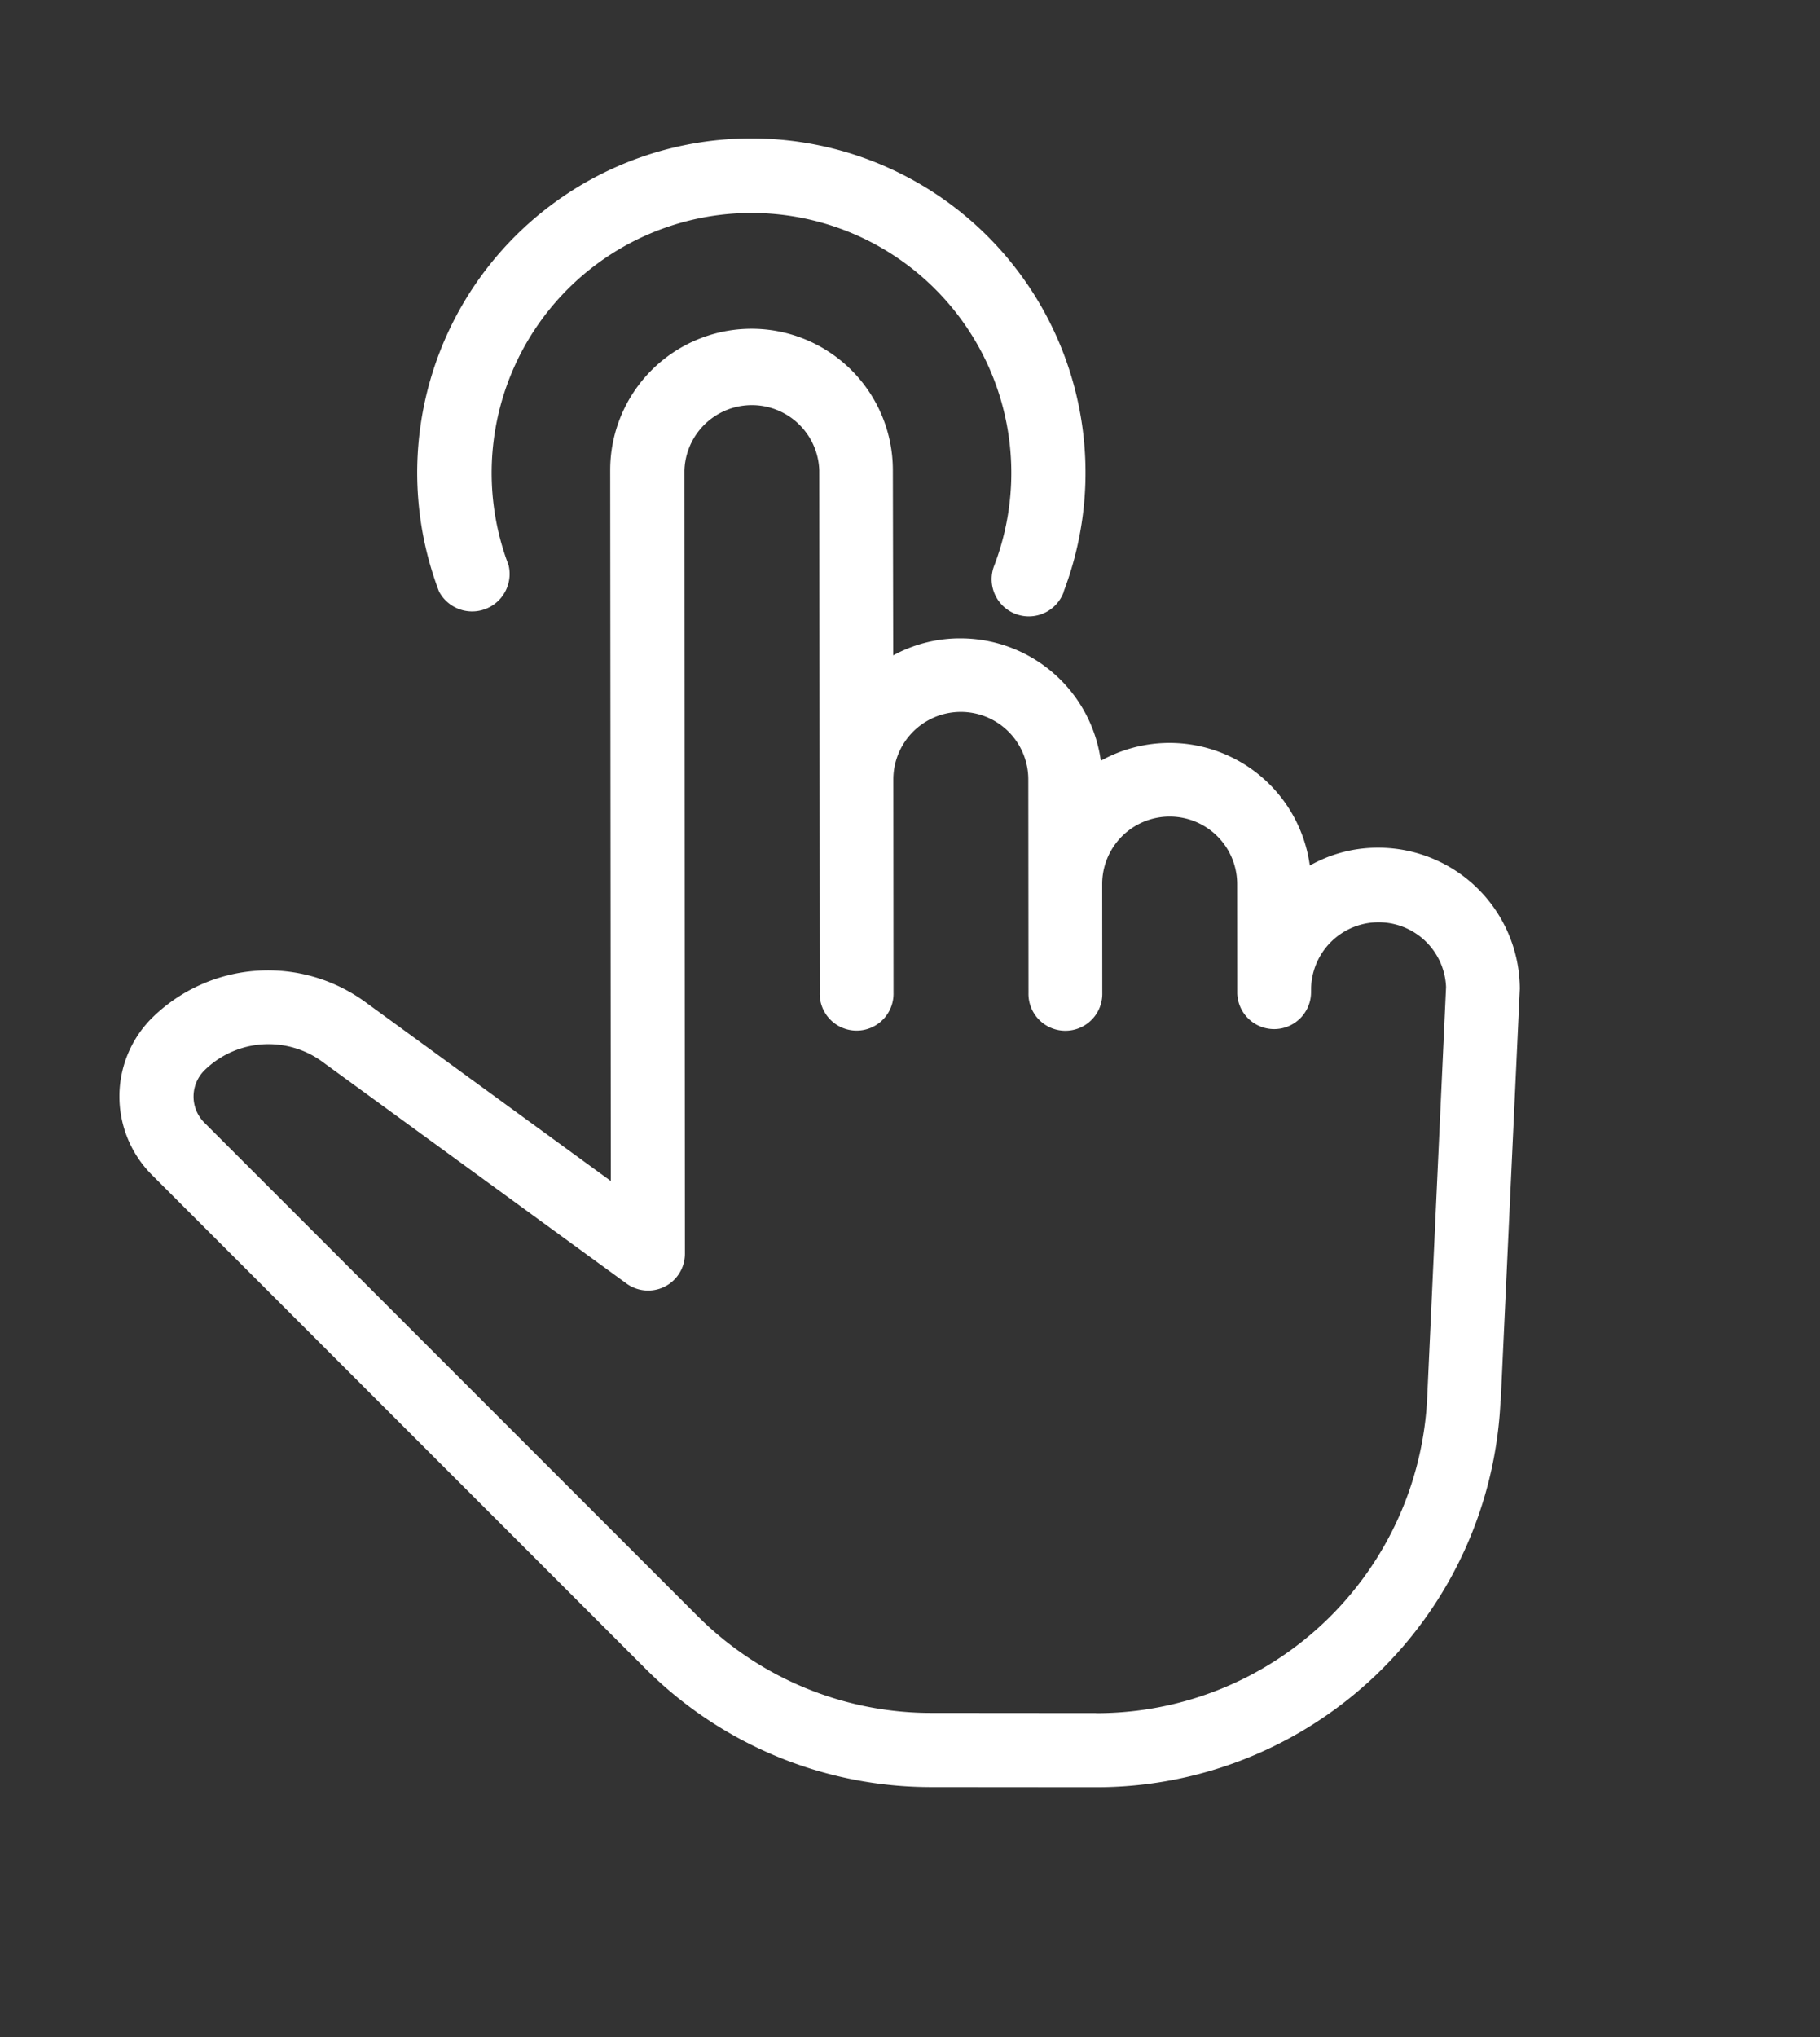 <svg xmlns="http://www.w3.org/2000/svg" width="29.139" height="32.602" viewBox="0 0 29.139 32.602"><rect x="0" y="0" width="29.139" height="32.602" fill="#333333" stroke="none"/><defs><style>.a{fill:#fff;}</style></defs><g transform="translate(12.03 0) rotate(45)"><g transform="translate(3.065 1.832)"><path class="a" d="M21.271,5.537,16.824.658a2.267,2.267,0,0,0-3.2.007,2.209,2.209,0,0,0-.572.976A2.266,2.266,0,0,0,9.5,2.821a2.269,2.269,0,0,0-2.975.205,2.234,2.234,0,0,0-.568.953l-2.1-2.092a2.262,2.262,0,0,0-3.2,3.2l8.052,8.038-4.776.749a2.646,2.646,0,0,0-2.264,2.606,1.775,1.775,0,0,0,1.774,1.771H14.6a6.468,6.468,0,0,0,4.6-1.9l1.86-1.857a6.477,6.477,0,0,0,.212-8.951Zm-1.048,8.116-1.86,1.857A5.292,5.292,0,0,1,14.6,17.066H3.447a.591.591,0,0,1-.591-.59,1.462,1.462,0,0,1,1.257-1.438l5.931-.93a.589.589,0,0,0,.326-1L1.5,4.249A1.08,1.08,0,0,1,3.026,2.722L8.943,8.629a.591.591,0,1,0,.835-.836L7.362,5.381A1.08,1.08,0,0,1,8.891,3.854l2.417,2.413a.591.591,0,1,0,.835-.836L10.91,4.2A1.08,1.08,0,0,1,12.44,2.674l1.239,1.237s0,0,0,0h0a0,0,0,0,1,0,0,.591.591,0,0,0,.824-.847L14.46,3.02a1.081,1.081,0,0,1,1.509-1.547L20.4,6.331a5.3,5.3,0,0,1-.174,7.321Z"/></g><g transform="translate(0)"><path class="a" d="M10.229,3.157A5.35,5.35,0,1,0,3.157,10.23a.6.6,0,0,0,.49-1.085,4.16,4.16,0,1,1,5.5-5.5.595.595,0,1,0,1.084-.49Z"/></g></g></svg>